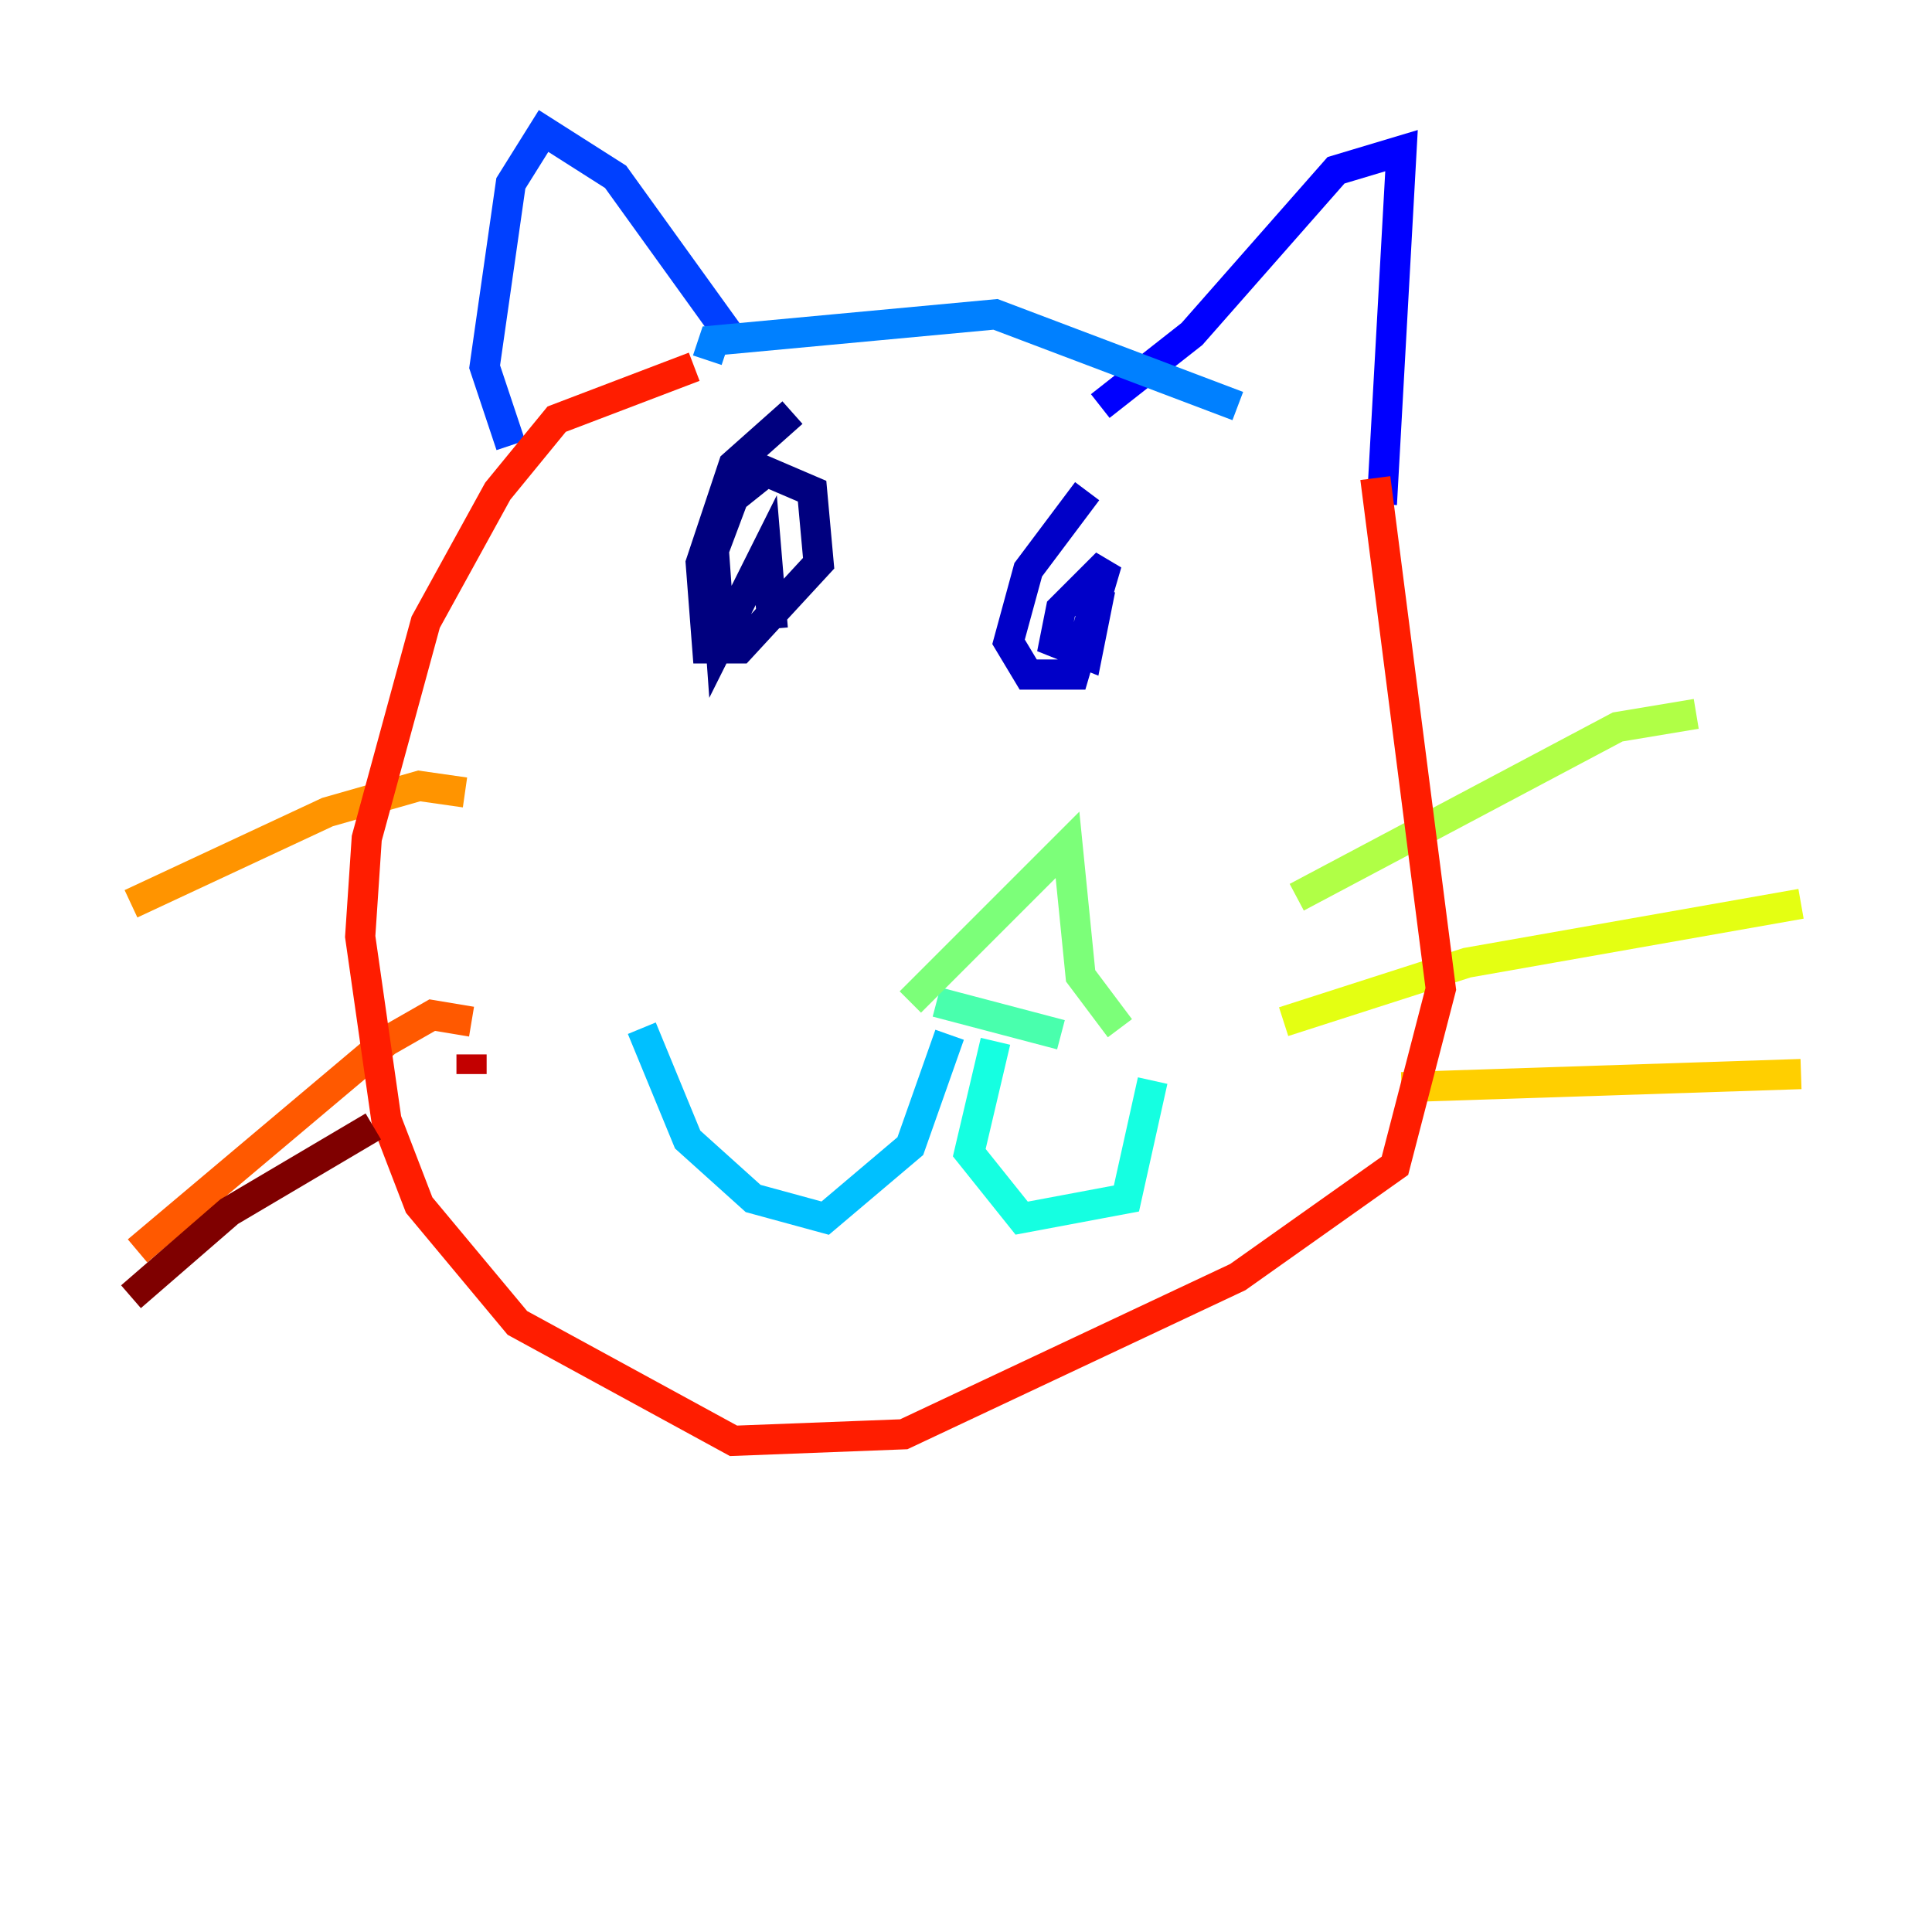 <?xml version="1.0" encoding="utf-8" ?>
<svg baseProfile="tiny" height="128" version="1.2" viewBox="0,0,128,128" width="128" xmlns="http://www.w3.org/2000/svg" xmlns:ev="http://www.w3.org/2001/xml-events" xmlns:xlink="http://www.w3.org/1999/xlink"><defs /><polyline fill="none" points="52.502,27.336 48.597,30.807 46.427,37.315 46.861,42.956 49.031,42.956 54.237,37.315 53.803,32.542 50.766,31.241 48.597,32.976 47.295,36.447 47.729,42.522 50.766,36.447 51.2,41.654" stroke="#00007f" stroke-width="2" /><polyline fill="none" points="72.027,32.542 68.122,37.749 66.82,42.522 68.122,44.691 71.159,44.691 73.329,37.315 70.291,40.352 69.858,42.522 72.027,43.39 72.895,39.051" stroke="#0000c8" stroke-width="2" /><polyline fill="none" points="72.895,26.902 78.969,22.129 88.515,11.281 92.854,9.98 91.552,33.41" stroke="#0000ff" stroke-width="2" /><polyline fill="none" points="33.844,29.505 32.108,24.298 33.844,12.149 36.014,8.678 40.786,11.715 48.597,22.563" stroke="#0040ff" stroke-width="2" /><polyline fill="none" points="46.861,23.864 47.295,22.563 65.953,20.827 82.007,26.902" stroke="#0080ff" stroke-width="2" /><polyline fill="none" points="42.522,68.122 45.559,75.498 49.898,79.403 54.671,80.705 60.312,75.932 62.915,68.556" stroke="#00c0ff" stroke-width="2" /><polyline fill="none" points="65.953,68.99 64.217,76.366 67.688,80.705 74.63,79.403 76.366,71.593" stroke="#15ffe1" stroke-width="2" /><polyline fill="none" points="62.047,66.386 70.291,68.556" stroke="#49ffad" stroke-width="2" /><polyline fill="none" points="74.197,68.122 71.593,64.651 70.725,55.973 60.312,66.386" stroke="#7cff79" stroke-width="2" /><polyline fill="none" points="85.912,59.444 107.173,48.163 112.38,47.295" stroke="#b0ff46" stroke-width="2" /><polyline fill="none" points="85.044,67.688 97.193,63.783 119.322,59.878" stroke="#e4ff12" stroke-width="2" /><polyline fill="none" points="92.854,72.027 119.322,71.159" stroke="#ffcf00" stroke-width="2" /><polyline fill="none" points="30.807,52.502 27.77,52.068 21.695,53.803 8.678,59.878" stroke="#ff9400" stroke-width="2" /><polyline fill="none" points="31.241,67.688 28.637,67.254 25.6,68.99 9.112,82.875" stroke="#ff5900" stroke-width="2" /><polyline fill="none" points="91.119,31.675 95.458,65.519 92.42,77.234 82.007,84.61 59.878,95.024 48.597,95.458 34.278,87.647 27.77,79.837 25.6,74.197 23.864,62.047 24.298,55.539 28.203,41.22 32.976,32.542 36.881,27.77 45.993,24.298" stroke="#ff1d00" stroke-width="2" /><polyline fill="none" points="31.241,69.858 31.241,71.159" stroke="#c30000" stroke-width="2" /><polyline fill="none" points="24.732,74.63 15.186,80.271 8.678,85.912" stroke="#7f0000" stroke-width="2" /></svg>
